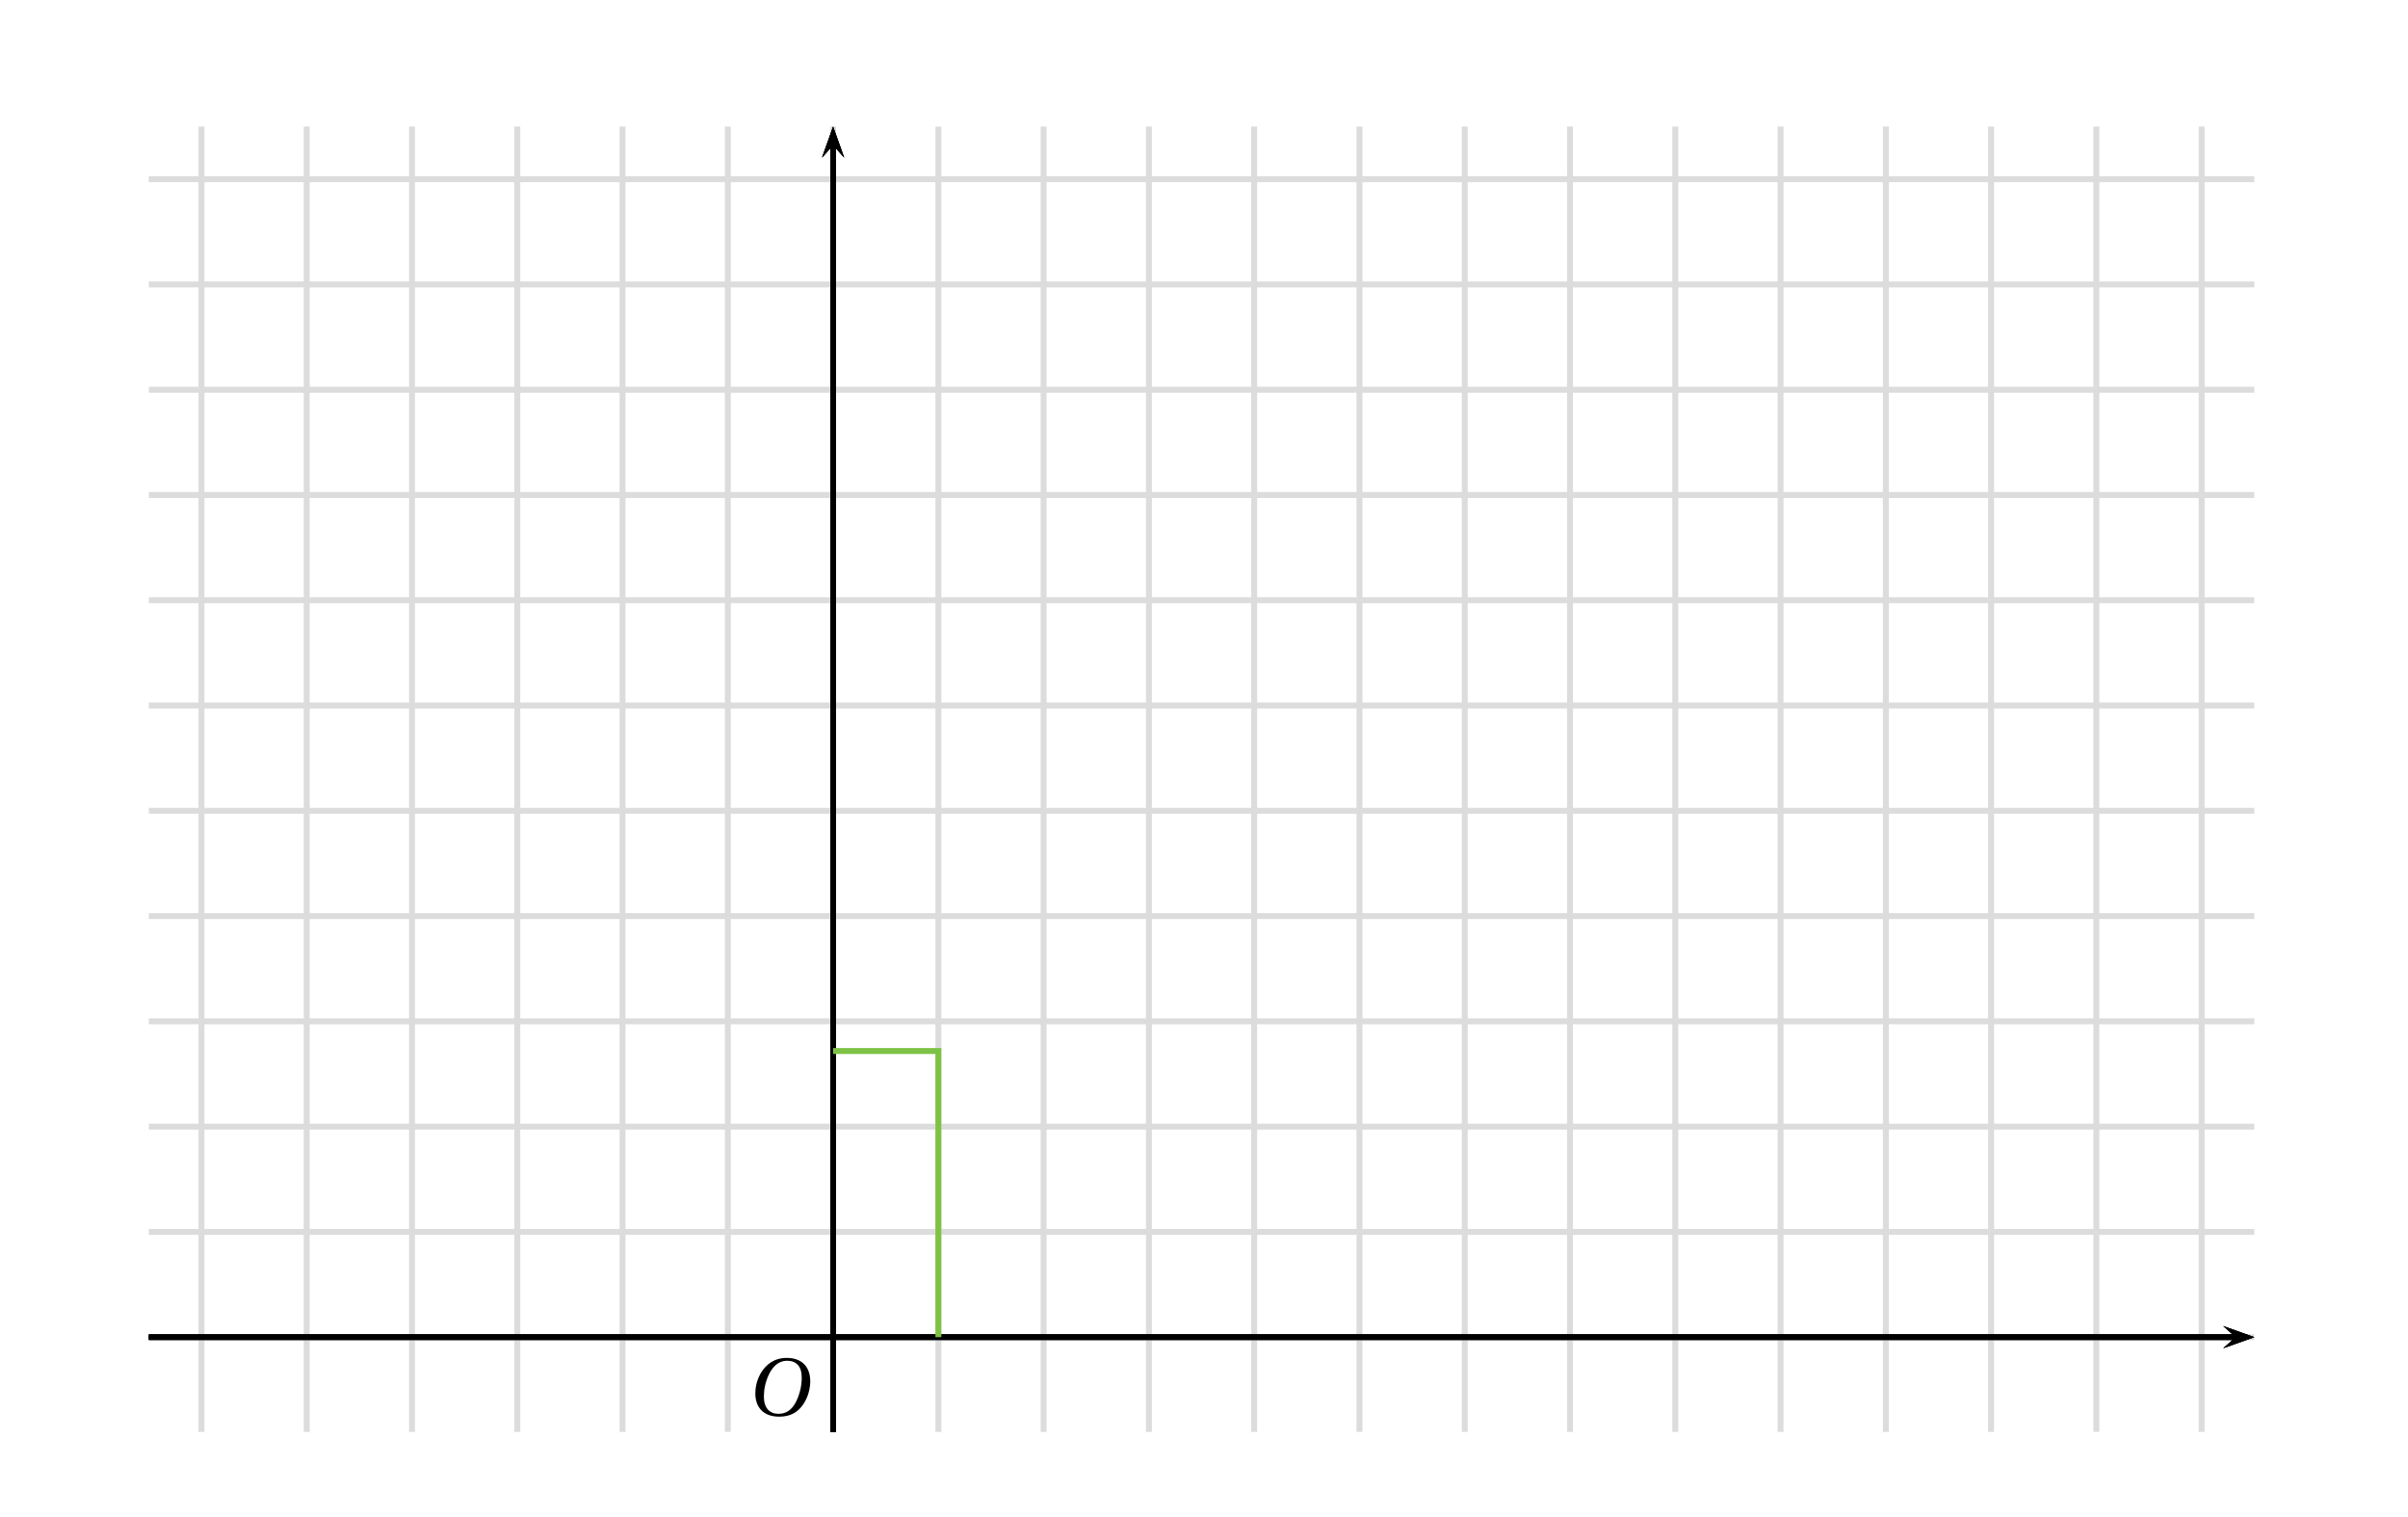 <?xml version='1.0' encoding='UTF-8'?>
<!-- This file was generated by dvisvgm 2.2 -->
<svg height='154.026pt' version='1.1' viewBox='26.687 8.708 244.424 154.026' width='244.424pt' xmlns='http://www.w3.org/2000/svg' xmlns:xlink='http://www.w3.org/1999/xlink'>
<defs>
<clipPath id='clip1'>
<path d='M41.793 154.059V21.555H255.508V154.059Z'/>
</clipPath>
<path d='M5.523 -7.364C6.728 -7.364 7.495 -6.651 7.495 -5.106C7.495 -4.482 7.429 -3.572 6.98 -2.411C6.531 -1.238 5.786 -0.219 4.361 -0.219C3.178 -0.219 2.4 -0.997 2.4 -2.52C2.4 -3.441 2.575 -4.46 3.079 -5.523C3.583 -6.564 4.361 -7.364 5.523 -7.364ZM5.479 -7.747C3.726 -7.747 2.641 -6.783 2.005 -5.731C1.403 -4.712 1.249 -3.682 1.249 -2.959C1.249 -1.151 2.279 0.164 4.46 0.164C6.399 0.164 7.353 -0.833 7.955 -1.918C8.547 -2.991 8.646 -4.109 8.646 -4.536C8.646 -6.783 7.287 -7.747 5.479 -7.747Z' id='g4-79'/>
</defs>
<g id='page1'>
<path clip-path='url(#clip1)' d='M40.762 160.219H38.974V160.76H40.762V160.219ZM45.035 157.238H41.475V157.891H44.352C43.083 159.701 42.564 160.813 42.166 162.562H42.872C43.165 160.858 43.833 159.393 45.035 157.794V157.238Z' fill-rule='evenodd'/>
<path clip-path='url(#clip1)' d='M36.449 155.124V16.21' fill='none' stroke='#dcdcdc' stroke-linecap='square' stroke-miterlimit='10' stroke-width='0.601'/>
<path clip-path='url(#clip1)' d='M51.448 160.219H49.66V160.759H51.448V160.219ZM55.556 158.627C55.428 157.756 54.858 157.237 54.046 157.237C53.461 157.237 52.935 157.523 52.619 157.996C52.289 158.514 52.139 159.167 52.139 160.136C52.139 161.03 52.274 161.601 52.589 162.074C52.875 162.502 53.34 162.735 53.926 162.735C54.94 162.735 55.668 161.984 55.668 160.94C55.668 159.948 54.992 159.25 54.039 159.25C53.513 159.25 53.1 159.453 52.815 159.843C52.822 158.544 53.243 157.823 54.001 157.823C54.467 157.823 54.79 158.116 54.895 158.627H55.556ZM53.956 159.836C54.595 159.836 54.992 160.279 54.992 160.992C54.992 161.661 54.542 162.149 53.934 162.149C53.318 162.149 52.852 161.638 52.852 160.955C52.852 160.294 53.303 159.836 53.956 159.836Z' fill-rule='evenodd'/>
<path clip-path='url(#clip1)' d='M47.137 155.124V16.21' fill='none' stroke='#dcdcdc' stroke-linecap='square' stroke-miterlimit='10' stroke-width='0.601'/>
<path clip-path='url(#clip1)' d='M62.133 160.219H60.346V160.759H62.133V160.219ZM66.076 157.237H63.328L62.93 160.136H63.538C63.846 159.768 64.101 159.641 64.514 159.641C65.228 159.641 65.678 160.129 65.678 160.917C65.678 161.683 65.236 162.149 64.514 162.149C63.936 162.149 63.583 161.856 63.425 161.255H62.764C62.855 161.691 62.93 161.901 63.087 162.096C63.388 162.502 63.929 162.735 64.529 162.735C65.603 162.735 66.354 161.953 66.354 160.827C66.354 159.776 65.656 159.055 64.635 159.055C64.259 159.055 63.959 159.153 63.651 159.378L63.861 157.891H66.076V157.237Z' fill-rule='evenodd'/>
<path clip-path='url(#clip1)' d='M57.821 155.124V16.21' fill='none' stroke='#dcdcdc' stroke-linecap='square' stroke-miterlimit='10' stroke-width='0.601'/>
<path clip-path='url(#clip1)' d='M72.819 160.219H71.032V160.759H72.819V160.219ZM75.643 161.285V162.562H76.304V161.285H77.093V160.692H76.304V157.237H75.816L73.398 160.587V161.285H75.643ZM75.643 160.692H73.976L75.643 158.364V160.692Z' fill-rule='evenodd'/>
<path clip-path='url(#clip1)' d='M68.508 155.124V16.21' fill='none' stroke='#dcdcdc' stroke-linecap='square' stroke-miterlimit='10' stroke-width='0.601'/>
<path clip-path='url(#clip1)' d='M83.505 160.219H81.717V160.759H83.505V160.219ZM85.533 160.121H85.615L85.894 160.114C86.622 160.114 86.997 160.444 86.997 161.082C86.997 161.751 86.584 162.149 85.894 162.149C85.172 162.149 84.819 161.788 84.774 161.015H84.114C84.144 161.443 84.219 161.721 84.346 161.961C84.617 162.472 85.142 162.735 85.871 162.735C86.967 162.735 87.673 162.081 87.673 161.075C87.673 160.399 87.41 160.023 86.772 159.806C87.268 159.611 87.515 159.235 87.515 158.702C87.515 157.786 86.907 157.237 85.894 157.237C84.819 157.237 84.249 157.823 84.226 158.957H84.887C84.894 158.634 84.924 158.454 85.007 158.289C85.157 157.996 85.488 157.816 85.901 157.816C86.487 157.816 86.839 158.161 86.839 158.724C86.839 159.1 86.704 159.325 86.412 159.445C86.231 159.52 85.999 159.55 85.533 159.558V160.121Z' fill-rule='evenodd'/>
<path clip-path='url(#clip1)' d='M79.195 155.124V16.21' fill='none' stroke='#dcdcdc' stroke-linecap='square' stroke-miterlimit='10' stroke-width='0.601'/>
<path clip-path='url(#clip1)' d='M94.191 160.219H92.403V160.759H94.191V160.219ZM98.359 161.908H95.558C95.625 161.473 95.866 161.195 96.519 160.812L97.27 160.407C98.014 160.001 98.396 159.453 98.396 158.799C98.396 158.356 98.216 157.943 97.901 157.658C97.585 157.373 97.195 157.237 96.692 157.237C96.016 157.237 95.513 157.478 95.22 157.928C95.032 158.214 94.95 158.544 94.935 159.085H95.595C95.618 158.724 95.663 158.507 95.753 158.334C95.926 158.011 96.271 157.816 96.669 157.816C97.27 157.816 97.721 158.244 97.721 158.814C97.721 159.235 97.473 159.596 97 159.866L96.309 160.256C95.197 160.887 94.874 161.39 94.814 162.562H98.359V161.908Z' fill-rule='evenodd'/>
<path clip-path='url(#clip1)' d='M89.879 155.124V16.21' fill='none' stroke='#dcdcdc' stroke-linecap='square' stroke-miterlimit='10' stroke-width='0.601'/>
<path clip-path='url(#clip1)' d='M104.876 160.219H103.089V160.759H104.876V160.219ZM107.19 158.769V162.562H107.851V157.237H107.415C107.182 158.056 107.032 158.168 106.011 158.296V158.769H107.19Z' fill-rule='evenodd'/>
<path clip-path='url(#clip1)' d='M100.567 155.124V16.21' fill='none' stroke='#dcdcdc' stroke-linecap='square' stroke-miterlimit='10' stroke-width='0.601'/>
<path clip-path='url(#clip1)' d='M115.495 157.237C114.999 157.237 114.548 157.455 114.271 157.823C113.925 158.289 113.752 159.002 113.752 159.986C113.752 161.781 114.353 162.735 115.495 162.735C116.621 162.735 117.237 161.781 117.237 160.031C117.237 158.995 117.071 158.304 116.719 157.823C116.441 157.447 115.998 157.237 115.495 157.237ZM115.495 157.823C116.208 157.823 116.561 158.544 116.561 159.971C116.561 161.48 116.216 162.186 115.48 162.186C114.781 162.186 114.428 161.45 114.428 159.993C114.428 158.537 114.781 157.823 115.495 157.823Z' fill-rule='evenodd'/>
<path clip-path='url(#clip1)' d='M111.25 155.124V16.21' fill='none' stroke='#dcdcdc' stroke-linecap='square' stroke-miterlimit='10' stroke-width='0.601'/>
<path clip-path='url(#clip1)' d='M126.06 158.769V162.562H126.721V157.237H126.285C126.053 158.056 125.903 158.168 124.881 158.296V158.769H126.06Z' fill-rule='evenodd'/>
<path clip-path='url(#clip1)' d='M121.938 155.124V16.21' fill='none' stroke='#dcdcdc' stroke-linecap='square' stroke-miterlimit='10' stroke-width='0.601'/>
<path clip-path='url(#clip1)' d='M138.601 161.908H135.8C135.867 161.473 136.108 161.195 136.761 160.812L137.512 160.407C138.255 160.001 138.638 159.453 138.638 158.799C138.638 158.356 138.458 157.943 138.143 157.658C137.827 157.373 137.437 157.237 136.934 157.237C136.258 157.237 135.755 157.478 135.462 157.928C135.274 158.214 135.191 158.544 135.176 159.085H135.837C135.86 158.724 135.905 158.507 135.995 158.334C136.168 158.011 136.513 157.816 136.911 157.816C137.512 157.816 137.962 158.244 137.962 158.814C137.962 159.235 137.714 159.596 137.241 159.866L136.55 160.256C135.439 160.887 135.116 161.39 135.056 162.562H138.601V161.908Z' fill-rule='evenodd'/>
<path clip-path='url(#clip1)' d='M132.621 155.124V16.21' fill='none' stroke='#dcdcdc' stroke-linecap='square' stroke-miterlimit='10' stroke-width='0.601'/>
<path clip-path='url(#clip1)' d='M147.146 160.121H147.229L147.507 160.114C148.235 160.114 148.611 160.444 148.611 161.082C148.611 161.751 148.197 162.149 147.507 162.149C146.786 162.149 146.433 161.788 146.388 161.015H145.727C145.757 161.443 145.832 161.721 145.96 161.961C146.23 162.472 146.756 162.735 147.484 162.735C148.581 162.735 149.287 162.081 149.287 161.075C149.287 160.399 149.024 160.023 148.385 159.806C148.881 159.611 149.129 159.235 149.129 158.702C149.129 157.786 148.521 157.237 147.507 157.237C146.433 157.237 145.862 157.823 145.839 158.957H146.5C146.508 158.634 146.538 158.454 146.621 158.289C146.771 157.996 147.101 157.816 147.514 157.816C148.1 157.816 148.453 158.161 148.453 158.724C148.453 159.1 148.318 159.325 148.025 159.445C147.845 159.52 147.612 159.55 147.146 159.558V160.121Z' fill-rule='evenodd'/>
<path clip-path='url(#clip1)' d='M143.309 155.124V16.21' fill='none' stroke='#dcdcdc' stroke-linecap='square' stroke-miterlimit='10' stroke-width='0.601'/>
<path clip-path='url(#clip1)' d='M158.628 161.285V162.562H159.289V161.285H160.077V160.692H159.289V157.237H158.801L156.383 160.587V161.285H158.628ZM158.628 160.692H156.961L158.628 158.364V160.692Z' fill-rule='evenodd'/>
<path clip-path='url(#clip1)' d='M153.992 155.124V16.21' fill='none' stroke='#dcdcdc' stroke-linecap='square' stroke-miterlimit='10' stroke-width='0.601'/>
<path clip-path='url(#clip1)' d='M170.433 157.237H167.684L167.286 160.136H167.894C168.202 159.768 168.458 159.641 168.87 159.641C169.584 159.641 170.035 160.129 170.035 160.917C170.035 161.683 169.592 162.149 168.87 162.149C168.292 162.149 167.94 161.856 167.782 161.255H167.121C167.211 161.691 167.286 161.901 167.444 162.096C167.744 162.502 168.285 162.735 168.886 162.735C169.96 162.735 170.71 161.953 170.71 160.827C170.71 159.776 170.012 159.055 168.991 159.055C168.615 159.055 168.315 159.153 168.007 159.378L168.217 157.891H170.433V157.237Z' fill-rule='evenodd'/>
<path clip-path='url(#clip1)' d='M164.68 155.124V16.21' fill='none' stroke='#dcdcdc' stroke-linecap='square' stroke-miterlimit='10' stroke-width='0.601'/>
<path clip-path='url(#clip1)' d='M181.284 158.627C181.156 157.756 180.585 157.237 179.774 157.237C179.188 157.237 178.663 157.523 178.347 157.996C178.017 158.514 177.867 159.167 177.867 160.136C177.867 161.03 178.002 161.601 178.317 162.074C178.603 162.502 179.068 162.735 179.654 162.735C180.668 162.735 181.396 161.984 181.396 160.94C181.396 159.948 180.72 159.25 179.767 159.25C179.241 159.25 178.828 159.453 178.543 159.843C178.55 158.544 178.971 157.823 179.729 157.823C180.195 157.823 180.518 158.116 180.623 158.627H181.284ZM179.684 159.836C180.323 159.836 180.72 160.279 180.72 160.992C180.72 161.661 180.27 162.149 179.662 162.149C179.046 162.149 178.58 161.638 178.58 160.955C178.58 160.294 179.031 159.836 179.684 159.836Z' fill-rule='evenodd'/>
<path clip-path='url(#clip1)' d='M175.367 155.124V16.21' fill='none' stroke='#dcdcdc' stroke-linecap='square' stroke-miterlimit='10' stroke-width='0.601'/>
<path clip-path='url(#clip1)' d='M192.134 157.237H188.575V157.891H191.451C190.182 159.701 189.664 160.812 189.266 162.562H189.972C190.265 160.857 190.933 159.393 192.134 157.793V157.237Z' fill-rule='evenodd'/>
<path clip-path='url(#clip1)' d='M186.051 155.124V16.21' fill='none' stroke='#dcdcdc' stroke-linecap='square' stroke-miterlimit='10' stroke-width='0.601'/>
<path clip-path='url(#clip1)' d='M201.851 159.761C202.4 159.43 202.58 159.16 202.58 158.657C202.58 157.823 201.927 157.237 200.981 157.237C200.042 157.237 199.381 157.823 199.381 158.657C199.381 159.153 199.561 159.423 200.102 159.761C199.494 160.053 199.193 160.497 199.193 161.082C199.193 162.059 199.929 162.735 200.981 162.735C202.032 162.735 202.768 162.059 202.768 161.09C202.768 160.497 202.467 160.053 201.851 159.761ZM200.981 157.823C201.543 157.823 201.904 158.153 201.904 158.672C201.904 159.167 201.536 159.498 200.981 159.498C200.424 159.498 200.057 159.167 200.057 158.664C200.057 158.153 200.424 157.823 200.981 157.823ZM200.981 160.053C201.641 160.053 202.092 160.474 202.092 161.098C202.092 161.728 201.641 162.149 200.966 162.149C200.32 162.149 199.869 161.721 199.869 161.098C199.869 160.474 200.32 160.053 200.981 160.053Z' fill-rule='evenodd'/>
<path clip-path='url(#clip1)' d='M196.739 155.124V16.21' fill='none' stroke='#dcdcdc' stroke-linecap='square' stroke-miterlimit='10' stroke-width='0.601'/>
<path clip-path='url(#clip1)' d='M209.999 161.345C210.127 162.217 210.697 162.735 211.509 162.735C212.095 162.735 212.628 162.449 212.935 161.976C213.273 161.458 213.423 160.805 213.423 159.836C213.423 158.942 213.289 158.371 212.973 157.898C212.68 157.47 212.215 157.237 211.629 157.237C210.615 157.237 209.886 157.988 209.886 159.032C209.886 160.023 210.562 160.722 211.524 160.722C212.027 160.722 212.395 160.542 212.74 160.129C212.732 161.428 212.312 162.149 211.554 162.149C211.088 162.149 210.765 161.856 210.66 161.345H209.999ZM211.621 157.816C212.237 157.816 212.702 158.326 212.702 159.017C212.702 159.671 212.245 160.136 211.599 160.136C210.96 160.136 210.562 159.693 210.562 158.98C210.562 158.304 211.013 157.816 211.621 157.816Z' fill-rule='evenodd'/>
<path clip-path='url(#clip1)' d='M207.422 155.124V16.21' fill='none' stroke='#dcdcdc' stroke-linecap='square' stroke-miterlimit='10' stroke-width='0.601'/>
<path clip-path='url(#clip1)' d='M222.232 158.769V162.562H222.893V157.237H222.457C222.224 158.056 222.074 158.168 221.052 158.296V158.769H222.232ZM226.528 157.237C226.032 157.237 225.582 157.455 225.305 157.823C224.958 158.289 224.785 159.002 224.785 159.986C224.785 161.781 225.386 162.735 226.528 162.735C227.655 162.735 228.271 161.781 228.271 160.031C228.271 158.995 228.105 158.304 227.752 157.823C227.475 157.447 227.031 157.237 226.528 157.237ZM226.528 157.823C227.242 157.823 227.595 158.544 227.595 159.971C227.595 161.48 227.249 162.186 226.513 162.186C225.815 162.186 225.462 161.45 225.462 159.993C225.462 158.537 225.815 157.823 226.528 157.823Z' fill-rule='evenodd'/>
<path clip-path='url(#clip1)' d='M218.11 155.124V16.21' fill='none' stroke='#dcdcdc' stroke-linecap='square' stroke-miterlimit='10' stroke-width='0.601'/>
<path clip-path='url(#clip1)' d='M232.917 158.769V162.562H233.578V157.237H233.142C232.91 158.056 232.76 158.168 231.739 158.296V158.769H232.917ZM237.093 158.769V162.562H237.754V157.237H237.319C237.086 158.056 236.936 158.168 235.915 158.296V158.769H237.093Z' fill-rule='evenodd'/>
<path clip-path='url(#clip1)' d='M228.793 155.124V16.21' fill='none' stroke='#dcdcdc' stroke-linecap='square' stroke-miterlimit='10' stroke-width='0.601'/>
<path clip-path='url(#clip1)' d='M243.603 158.769V162.562H244.264V157.237H243.829C243.596 158.056 243.446 158.168 242.424 158.296V158.769H243.603ZM249.634 161.908H246.833C246.901 161.473 247.141 161.195 247.795 160.812L248.545 160.407C249.289 160.001 249.672 159.453 249.672 158.799C249.672 158.356 249.491 157.943 249.176 157.658C248.861 157.373 248.471 157.237 247.967 157.237C247.291 157.237 246.788 157.478 246.495 157.928C246.307 158.214 246.225 158.544 246.21 159.085H246.871C246.893 158.724 246.938 158.507 247.029 158.334C247.201 158.011 247.547 157.816 247.945 157.816C248.545 157.816 248.996 158.244 248.996 158.814C248.996 159.235 248.748 159.596 248.275 159.866L247.584 160.256C246.473 160.887 246.15 161.39 246.09 162.562H249.634V161.908Z' fill-rule='evenodd'/>
<path clip-path='url(#clip1)' d='M239.48 155.124V16.21' fill='none' stroke='#dcdcdc' stroke-linecap='square' stroke-miterlimit='10' stroke-width='0.601'/>
<path clip-path='url(#clip1)' d='M254.289 158.769V162.562H254.95V157.237H254.514C254.281 158.056 254.131 158.168 253.11 158.296V158.769H254.289ZM258.18 160.121H258.262L258.54 160.114C259.269 160.114 259.644 160.444 259.644 161.082C259.644 161.751 259.231 162.149 258.54 162.149C257.819 162.149 257.466 161.788 257.421 161.015H256.761C256.79 161.443 256.865 161.721 256.994 161.961C257.263 162.472 257.789 162.735 258.518 162.735C259.614 162.735 260.32 162.081 260.32 161.075C260.32 160.399 260.057 160.023 259.419 159.806C259.915 159.611 260.163 159.235 260.163 158.702C260.163 157.786 259.554 157.237 258.54 157.237C257.466 157.237 256.896 157.823 256.873 158.957H257.534C257.541 158.634 257.571 158.454 257.654 158.289C257.804 157.996 258.135 157.816 258.548 157.816C259.134 157.816 259.487 158.161 259.487 158.724C259.487 159.1 259.351 159.325 259.058 159.445C258.878 159.52 258.645 159.55 258.18 159.558V160.121Z' fill-rule='evenodd'/>
<path clip-path='url(#clip1)' d='M250.164 155.124V16.21' fill='none' stroke='#dcdcdc' stroke-linecap='square' stroke-miterlimit='10' stroke-width='0.601'/>
<path clip-path='url(#clip1)' d='M264.975 158.769V162.562H265.635V157.237H265.2C264.968 158.056 264.817 158.168 263.796 158.296V158.769H264.975ZM269.661 161.285V162.562H270.322V161.285H271.111V160.692H270.322V157.237H269.834L267.416 160.587V161.285H269.661ZM269.661 160.692H267.995L269.661 158.364V160.692Z' fill-rule='evenodd'/>
<path clip-path='url(#clip1)' d='M260.851 155.124V16.21' fill='none' stroke='#dcdcdc' stroke-linecap='square' stroke-miterlimit='10' stroke-width='0.601'/>
<path clip-path='url(#clip1)' d='M29.729 150.604H27.942V151.145H29.729V150.604ZM32.043 149.155V152.948H32.704V147.623H32.268C32.035 148.442 31.885 148.554 30.864 148.682V149.155H32.043Z' fill-rule='evenodd'/>
<path clip-path='url(#clip1)' d='M36.449 155.124H260.851' fill='none' stroke='#dcdcdc' stroke-linecap='square' stroke-miterlimit='10' stroke-width='0.601'/>
<path clip-path='url(#clip1)' d='M32.162 136.937C31.666 136.937 31.216 137.155 30.938 137.523C30.592 137.989 30.42 138.702 30.42 139.686C30.42 141.481 31.02 142.435 32.162 142.435C33.288 142.435 33.904 141.481 33.904 139.731C33.904 138.695 33.739 138.004 33.386 137.523C33.108 137.147 32.666 136.937 32.162 136.937ZM32.162 137.523C32.876 137.523 33.228 138.244 33.228 139.671C33.228 141.18 32.883 141.886 32.147 141.886C31.449 141.886 31.096 141.15 31.096 139.693C31.096 138.236 31.449 137.523 32.162 137.523Z' fill-rule='evenodd'/>
<path clip-path='url(#clip1)' d='M36.449 144.441H260.851' fill='none' stroke='#dcdcdc' stroke-linecap='square' stroke-miterlimit='10' stroke-width='0.601'/>
<path clip-path='url(#clip1)' d='M32.042 127.784V131.576H32.702V126.252H32.267C32.035 127.07 31.884 127.183 30.863 127.31V127.784H32.042Z' fill-rule='evenodd'/>
<path clip-path='url(#clip1)' d='M36.449 133.753H260.851' fill='none' stroke='#dcdcdc' stroke-linecap='square' stroke-miterlimit='10' stroke-width='0.601'/>
<path clip-path='url(#clip1)' d='M33.897 120.237H31.096C31.163 119.801 31.404 119.523 32.056 119.141L32.807 118.735C33.551 118.329 33.934 117.781 33.934 117.128C33.934 116.685 33.754 116.272 33.438 115.986C33.123 115.701 32.732 115.566 32.23 115.566C31.554 115.566 31.051 115.806 30.758 116.257C30.57 116.542 30.487 116.872 30.472 117.413H31.133C31.156 117.053 31.201 116.835 31.291 116.662C31.464 116.339 31.809 116.144 32.207 116.144C32.807 116.144 33.258 116.572 33.258 117.143C33.258 117.563 33.01 117.924 32.537 118.194L31.846 118.585C30.735 119.216 30.412 119.719 30.352 120.89H33.897V120.237Z' fill-rule='evenodd'/>
<path clip-path='url(#clip1)' d='M36.449 123.07H260.851' fill='none' stroke='#dcdcdc' stroke-linecap='square' stroke-miterlimit='10' stroke-width='0.601'/>
<path clip-path='url(#clip1)' d='M31.757 107.764H31.839L32.117 107.756C32.846 107.756 33.221 108.087 33.221 108.725C33.221 109.394 32.807 109.791 32.117 109.791C31.396 109.791 31.043 109.431 30.998 108.657H30.337C30.367 109.085 30.442 109.363 30.57 109.604C30.84 110.115 31.366 110.377 32.094 110.377C33.191 110.377 33.897 109.724 33.897 108.718C33.897 108.042 33.634 107.666 32.995 107.448C33.491 107.253 33.739 106.878 33.739 106.344C33.739 105.428 33.13 104.88 32.117 104.88C31.043 104.88 30.472 105.466 30.45 106.6H31.111C31.118 106.277 31.148 106.097 31.231 105.931C31.381 105.639 31.712 105.458 32.125 105.458C32.71 105.458 33.063 105.804 33.063 106.367C33.063 106.742 32.928 106.968 32.636 107.088C32.455 107.163 32.222 107.193 31.757 107.2V107.764Z' fill-rule='evenodd'/>
<path clip-path='url(#clip1)' d='M36.449 112.382H260.851' fill='none' stroke='#dcdcdc' stroke-linecap='square' stroke-miterlimit='10' stroke-width='0.601'/>
<path clip-path='url(#clip1)' d='M32.552 98.242V99.519H33.213V98.242H34.002V97.649H33.213V94.194H32.725L30.307 97.544V98.242H32.552ZM32.552 97.649H30.885L32.552 95.321V97.649Z' fill-rule='evenodd'/>
<path clip-path='url(#clip1)' d='M36.449 101.699H260.851' fill='none' stroke='#dcdcdc' stroke-linecap='square' stroke-miterlimit='10' stroke-width='0.601'/>
<path clip-path='url(#clip1)' d='M33.671 83.509H30.923L30.525 86.407H31.133C31.441 86.039 31.697 85.912 32.109 85.912C32.822 85.912 33.273 86.4 33.273 87.188C33.273 87.954 32.831 88.42 32.109 88.42C31.531 88.42 31.178 88.127 31.02 87.526H30.36C30.45 87.962 30.525 88.172 30.683 88.367C30.983 88.773 31.524 89.006 32.125 89.006C33.198 89.006 33.949 88.225 33.949 87.098C33.949 86.047 33.251 85.326 32.23 85.326C31.854 85.326 31.554 85.424 31.246 85.649L31.456 84.162H33.671V83.509Z' fill-rule='evenodd'/>
<path clip-path='url(#clip1)' d='M36.449 91.011H260.851' fill='none' stroke='#dcdcdc' stroke-linecap='square' stroke-miterlimit='10' stroke-width='0.601'/>
<path clip-path='url(#clip1)' d='M33.837 74.212C33.709 73.341 33.138 72.823 32.327 72.823C31.742 72.823 31.216 73.108 30.9 73.581C30.57 74.099 30.42 74.753 30.42 75.722C30.42 76.615 30.555 77.186 30.87 77.659C31.156 78.087 31.621 78.32 32.207 78.32C33.221 78.32 33.949 77.569 33.949 76.525C33.949 75.534 33.273 74.835 32.319 74.835C31.794 74.835 31.381 75.038 31.096 75.429C31.103 74.129 31.524 73.409 32.282 73.409C32.747 73.409 33.071 73.701 33.175 74.212H33.837ZM32.237 75.421C32.876 75.421 33.273 75.864 33.273 76.578C33.273 77.246 32.822 77.734 32.215 77.734C31.599 77.734 31.133 77.224 31.133 76.54C31.133 75.879 31.584 75.421 32.237 75.421Z' fill-rule='evenodd'/>
<path clip-path='url(#clip1)' d='M36.449 80.324H260.851' fill='none' stroke='#dcdcdc' stroke-linecap='square' stroke-miterlimit='10' stroke-width='0.601'/>
<path clip-path='url(#clip1)' d='M34.002 62.137H30.442V62.79H33.318C32.05 64.6 31.531 65.712 31.133 67.461H31.839C32.132 65.757 32.8 64.292 34.002 62.693V62.137Z' fill-rule='evenodd'/>
<path clip-path='url(#clip1)' d='M36.449 69.64H260.851' fill='none' stroke='#dcdcdc' stroke-linecap='square' stroke-miterlimit='10' stroke-width='0.601'/>
<path clip-path='url(#clip1)' d='M33.033 53.975C33.581 53.644 33.761 53.374 33.761 52.871C33.761 52.037 33.108 51.452 32.162 51.452C31.223 51.452 30.562 52.037 30.562 52.871C30.562 53.366 30.743 53.637 31.283 53.975C30.675 54.268 30.375 54.71 30.375 55.297C30.375 56.272 31.111 56.948 32.162 56.948C33.213 56.948 33.949 56.272 33.949 55.304C33.949 54.71 33.649 54.268 33.033 53.975ZM32.162 52.037C32.725 52.037 33.086 52.367 33.086 52.886C33.086 53.381 32.717 53.712 32.162 53.712C31.606 53.712 31.238 53.381 31.238 52.878C31.238 52.367 31.606 52.037 32.162 52.037ZM32.162 54.268C32.822 54.268 33.273 54.688 33.273 55.312C33.273 55.942 32.822 56.363 32.147 56.363C31.501 56.363 31.051 55.934 31.051 55.312C31.051 54.688 31.501 54.268 32.162 54.268Z' fill-rule='evenodd'/>
<path clip-path='url(#clip1)' d='M36.449 58.952H260.851' fill='none' stroke='#dcdcdc' stroke-linecap='square' stroke-miterlimit='10' stroke-width='0.601'/>
<path clip-path='url(#clip1)' d='M30.495 44.873C30.622 45.745 31.193 46.263 32.005 46.263C32.59 46.263 33.123 45.977 33.431 45.504C33.769 44.986 33.919 44.333 33.919 43.364C33.919 42.471 33.784 41.9 33.468 41.426C33.175 40.998 32.71 40.766 32.125 40.766C31.111 40.766 30.382 41.517 30.382 42.561C30.382 43.551 31.058 44.25 32.02 44.25C32.522 44.25 32.89 44.07 33.236 43.657C33.228 44.956 32.807 45.677 32.05 45.677C31.584 45.677 31.261 45.384 31.156 44.873H30.495ZM32.117 41.344C32.732 41.344 33.198 41.855 33.198 42.546C33.198 43.199 32.74 43.664 32.094 43.664C31.456 43.664 31.058 43.222 31.058 42.508C31.058 41.832 31.509 41.344 32.117 41.344Z' fill-rule='evenodd'/>
<path clip-path='url(#clip1)' d='M36.449 48.269H260.851' fill='none' stroke='#dcdcdc' stroke-linecap='square' stroke-miterlimit='10' stroke-width='0.601'/>
<path clip-path='url(#clip1)' d='M27.866 31.612V35.404H28.527V30.08H28.091C27.858 30.898 27.708 31.011 26.687 31.138V31.612H27.866ZM32.162 30.08C31.666 30.08 31.216 30.297 30.939 30.666C30.592 31.131 30.42 31.844 30.42 32.828C30.42 34.624 31.02 35.577 32.162 35.577C33.289 35.577 33.905 34.624 33.905 32.873C33.905 31.837 33.74 31.146 33.387 30.666C33.109 30.29 32.666 30.08 32.162 30.08ZM32.162 30.666C32.876 30.666 33.229 31.386 33.229 32.813C33.229 34.322 32.883 35.028 32.147 35.028C31.449 35.028 31.096 34.293 31.096 32.836C31.096 31.379 31.449 30.666 32.162 30.666Z' fill-rule='evenodd'/>
<path clip-path='url(#clip1)' d='M36.449 37.581H260.851' fill='none' stroke='#dcdcdc' stroke-linecap='square' stroke-miterlimit='10' stroke-width='0.601'/>
<path clip-path='url(#clip1)' d='M27.866 20.926V24.718H28.527V19.395H28.091C27.858 20.212 27.708 20.325 26.687 20.453V20.926H27.866ZM32.042 20.926V24.718H32.703V19.395H32.267C32.035 20.212 31.884 20.325 30.863 20.453V20.926H32.042Z' fill-rule='evenodd'/>
<path clip-path='url(#clip1)' d='M36.449 26.898H260.851' fill='none' stroke='#dcdcdc' stroke-linecap='square' stroke-miterlimit='10' stroke-width='0.601'/>
<path clip-path='url(#clip1)' d='M27.866 10.241V14.033H28.527V8.708H28.091C27.858 9.527 27.708 9.64 26.687 9.767V10.241H27.866ZM33.897 13.38H31.096C31.163 12.944 31.404 12.666 32.057 12.283L32.808 11.877C33.552 11.472 33.935 10.923 33.935 10.271C33.935 9.827 33.755 9.414 33.439 9.129C33.124 8.844 32.733 8.708 32.23 8.708C31.554 8.708 31.051 8.949 30.758 9.399C30.57 9.685 30.488 10.015 30.473 10.555H31.133C31.156 10.195 31.201 9.978 31.291 9.805C31.464 9.482 31.809 9.287 32.207 9.287C32.808 9.287 33.259 9.715 33.259 10.286C33.259 10.706 33.011 11.067 32.538 11.336L31.847 11.727C30.736 12.358 30.412 12.861 30.352 14.033H33.897V13.38Z' fill-rule='evenodd'/>
<path clip-path='url(#clip1)' d='M36.449 16.21H260.851' fill='none' stroke='#dcdcdc' stroke-linecap='square' stroke-miterlimit='10' stroke-width='0.601'/>
<path clip-path='url(#clip1)' d='M252.356 145.566L255.508 144.441L252.356 143.313L253.617 144.441'/>
<path clip-path='url(#clip1)' d='M41.793 144.441H253.617' fill='none' stroke='#000000' stroke-miterlimit='10' stroke-width='0.563'/>
<path clip-path='url(#clip1)' d='M111.25 147.445V141.437' fill='none' stroke='#000000' stroke-miterlimit='10' stroke-width='0.3'/>
<path clip-path='url(#clip1)' d='M111.25 147.445V141.437' fill='none' stroke='#000000' stroke-miterlimit='10' stroke-width='0.3'/>
<path clip-path='url(#clip1)' d='M112.379 24.711L111.25 21.555L110.125 24.711L111.25 23.445'/>
<path clip-path='url(#clip1)' d='M111.25 154.058V23.445' fill='none' stroke='#000000' stroke-miterlimit='10' stroke-width='0.563'/>
<path clip-path='url(#clip1)' d='M252.356 145.566L255.508 144.441L252.356 143.313L253.617 144.441'/>
<path clip-path='url(#clip1)' d='M41.793 144.441H253.617' fill='none' stroke='#000000' stroke-miterlimit='10' stroke-width='0.563'/>
<path clip-path='url(#clip1)' d='M112.379 24.711L111.25 21.555L110.125 24.711L111.25 23.445'/>
<path clip-path='url(#clip1)' d='M111.25 154.058V23.445' fill='none' stroke='#000000' stroke-miterlimit='10' stroke-width='0.563'/>
<path clip-path='url(#clip1)' d='M108.246 144.441H114.254' fill='none' stroke='#000000' stroke-miterlimit='10' stroke-width='0.3'/>
<path clip-path='url(#clip1)' d='M108.246 144.441H114.254' fill='none' stroke='#000000' stroke-miterlimit='10' stroke-width='0.3'/>
<path clip-path='url(#clip1)' d='M112.379 24.711L111.25 21.555L110.125 24.711L111.25 23.445'/>
<path clip-path='url(#clip1)' d='M111.25 154.058V23.445' fill='none' stroke='#000000' stroke-miterlimit='10' stroke-width='0.563'/>
<path clip-path='url(#clip1)' d='M252.356 145.566L255.508 144.441L252.356 143.313L253.617 144.441'/>
<path clip-path='url(#clip1)' d='M41.793 144.441H253.617' fill='none' stroke='#000000' stroke-miterlimit='10' stroke-width='0.563'/>
<g transform='matrix(0.754 0 0 0.754 5.392 40.044)'>
<use x='128.678' xlink:href='#g4-79' y='148.995'/>
</g>
<path clip-path='url(#clip1)' d='M41.793 144.426H42.008L42.223 144.422H42.434H42.648H42.863H43.078H43.289H43.504H43.719H43.934H44.148H44.359L44.574 144.418H44.789H45.004H45.215H45.43H45.645H45.859H46.07H46.285L46.5 144.414H46.715H46.926H47.141H47.355H47.57H47.785L47.996 144.41H48.211H48.426H48.641H48.852H49.066L49.281 144.406H49.496H49.707H49.922H50.137H50.352L50.566 144.402H50.777H50.992H51.207H51.422L51.633 144.398H51.848H52.062H52.277H52.488L52.703 144.395H52.918H53.133H53.344L53.559 144.391H53.773H53.988H54.203L54.414 144.387H54.629H54.844H55.059L55.27 144.383H55.484H55.699L55.914 144.379H56.125H56.34L56.555 144.375H56.77H56.98L57.195 144.371H57.41H57.625L57.84 144.367H58.051H58.266L58.48 144.363H58.695L58.906 144.359H59.121H59.336L59.551 144.356H59.762L59.977 144.352H60.191L60.406 144.348H60.621L60.832 144.344H61.047L61.262 144.34H61.477L61.688 144.336H61.902L62.117 144.332H62.332L62.543 144.328H62.758L62.973 144.324L63.188 144.32H63.398L63.613 144.316L63.828 144.313H64.043L64.258 144.309L64.469 144.305H64.684L64.898 144.301L65.113 144.297H65.324L65.539 144.293L65.754 144.289L65.969 144.285L66.18 144.281H66.395L66.609 144.277L66.824 144.273L67.035 144.27L67.25 144.266L67.465 144.262L67.68 144.258L67.894 144.254H68.106L68.32 144.25L68.535 144.246L68.75 144.242L68.961 144.234L69.176 144.231L69.391 144.227L69.606 144.223L69.816 144.219L70.031 144.215L70.246 144.211L70.461 144.207L70.672 144.199L70.887 144.195L71.102 144.191L71.316 144.188L71.531 144.18L71.742 144.176L71.957 144.172L72.172 144.164L72.387 144.16L72.598 144.152L72.812 144.148L73.027 144.141L73.242 144.137L73.453 144.129L73.668 144.125L73.883 144.117L74.098 144.109L74.312 144.106L74.523 144.098L74.738 144.09L74.953 144.082L75.168 144.074L75.379 144.066L75.594 144.063L75.809 144.055L76.023 144.047L76.234 144.039L76.449 144.027L76.664 144.02L76.879 144.012L77.09 144.004L77.305 143.996L77.519 143.984L77.734 143.977L77.949 143.969L78.16 143.957L78.375 143.949L78.59 143.938L78.805 143.926L79.016 143.918L79.231 143.906L79.445 143.895L79.66 143.887L79.871 143.875L80.086 143.863L80.301 143.852L80.516 143.84L80.727 143.828L80.941 143.813L81.156 143.801L81.371 143.789L81.586 143.773L81.797 143.762L82.012 143.746L82.227 143.734L82.441 143.719L82.652 143.703L82.867 143.691L83.082 143.676L83.297 143.66L83.508 143.645L83.723 143.629L83.938 143.609L84.152 143.594L84.367 143.578L84.578 143.559L84.793 143.543L85.008 143.523L85.223 143.504L85.434 143.488L85.648 143.469L85.863 143.449L86.078 143.426L86.289 143.406L86.504 143.387L86.719 143.363L86.934 143.344L87.145 143.32L87.359 143.297L87.574 143.273L87.789 143.25L88.004 143.227L88.215 143.203L88.43 143.18L88.645 143.152L88.859 143.125L89.07 143.098L89.285 143.074L89.5 143.043L89.715 143.016L89.926 142.988L90.141 142.957L90.356 142.93L90.57 142.898L90.781 142.867L90.996 142.836L91.211 142.801L91.426 142.77L91.641 142.734L91.852 142.699L92.066 142.664L92.281 142.629L92.496 142.594L92.707 142.555L92.922 142.52L93.137 142.481L93.352 142.438L93.562 142.398L93.777 142.359L93.992 142.316L94.207 142.273L94.422 142.231L94.633 142.184L94.848 142.137L95.062 142.09L95.277 142.043L95.488 141.996L95.703 141.945L95.918 141.895L96.133 141.844L96.344 141.793L96.559 141.738L96.773 141.684L96.988 141.629L97.199 141.57L97.414 141.512L97.629 141.453L97.844 141.395L98.059 141.332L98.269 141.27L98.484 141.203L98.699 141.141L98.914 141.074L99.125 141.004L99.34 140.934L99.555 140.863L99.769 140.793L99.981 140.719L100.195 140.645L100.41 140.566L100.625 140.488L100.836 140.406L101.051 140.328L101.266 140.242L101.48 140.156L101.695 140.07L101.906 139.984L102.121 139.895L102.336 139.801L102.551 139.707L102.762 139.613L102.977 139.516L103.191 139.414L103.406 139.313L103.617 139.211L103.832 139.102L104.047 138.996L104.262 138.887L104.473 138.773L104.687 138.66L104.902 138.543L105.117 138.422L105.332 138.301L105.543 138.176L105.758 138.051L105.973 137.922L106.188 137.789L106.398 137.652L106.613 137.516L106.828 137.375L107.043 137.234L107.254 137.09L107.469 136.938L107.684 136.789L107.898 136.633L108.113 136.477L108.324 136.313L108.539 136.149L108.754 135.98L108.969 135.813L109.18 135.637L109.395 135.457L109.609 135.277L109.824 135.09L110.035 134.902L110.25 134.711L110.465 134.512L110.68 134.313L110.891 134.106L111.105 133.898L111.32 133.684L111.535 133.469L111.75 133.246L111.961 133.02L112.176 132.789L112.391 132.551L112.605 132.313L112.816 132.066L113.031 131.816L113.246 131.563L113.461 131.301L113.672 131.035L113.887 130.766L114.102 130.488L114.316 130.207L114.527 129.918L114.742 129.625L114.957 129.324L115.172 129.02L115.387 128.707L115.598 128.391L115.812 128.063L116.027 127.734L116.242 127.395L116.453 127.051L116.668 126.699L116.883 126.34L117.098 125.973L117.309 125.602L117.523 125.219L117.738 124.832L117.953 124.434L118.168 124.031L118.379 123.617L118.594 123.195L118.809 122.766L119.023 122.328L119.234 121.883L119.449 121.426L119.664 120.961L119.879 120.484L120.09 120L120.305 119.508L120.52 119L120.734 118.488L120.945 117.961L121.16 117.426L121.375 116.879L121.59 116.324L121.805 115.754L122.016 115.176L122.231 114.582L122.445 113.981L122.66 113.363L122.871 112.734L123.086 112.094L123.301 111.441L123.516 110.773L123.727 110.09L123.941 109.398L124.156 108.688L124.371 107.965L124.582 107.227L124.797 106.477L125.012 105.707L125.227 104.926L125.441 104.125L125.652 103.309L125.867 102.477L126.082 101.629L126.297 100.766L126.508 99.879L126.723 98.981L126.937 98.059L127.152 97.121L127.363 96.164L127.578 95.188L127.793 94.191L128.008 93.176L128.219 92.141L128.434 91.082L128.648 90.004L128.863 88.902L129.078 87.781L129.289 86.633L129.504 85.465L129.719 84.273L129.934 83.055L130.145 81.817L130.359 80.547L130.574 79.258L130.789 77.938L131 76.594L131.215 75.223L131.43 73.82L131.645 72.395L131.859 70.938L132.07 69.449L132.285 67.933L132.5 66.387L132.715 64.809L132.926 63.199L133.141 61.555L133.355 59.879L133.57 58.168L133.781 56.426L133.996 54.645L134.211 52.828L134.426 50.977L134.637 49.086L134.852 47.16L135.066 45.192L135.281 43.184L135.496 41.137L135.707 39.047L135.922 36.918L136.137 34.742L136.352 32.523L136.563 30.262L136.777 27.953L136.992 25.598L137.207 23.191L137.418 20.742L137.633 18.238L137.848 15.688L138.063 13.082L138.273 10.426L138.488 7.719L138.703 4.953L138.918 2.133L139.133 -0.746L139.344 -3.679L139.559 -6.676L139.773 -9.734L139.988 -12.851L140.199 -16.031L140.414 -19.277L140.629 -22.586L140.844 -25.965L141.055 -29.41L141.27 -32.926L141.484 -36.512L141.699 -40.172L141.914 -43.906L142.125 -47.715L142.34 -51.597L142.555 -55.563L142.77 -59.61L142.98 -63.734L143.195 -67.946L143.41 -72.238L143.625 -76.621L143.836 -81.09L144.051 -85.653L144.266 -90.305L144.481 -95.051L144.691 -99.895L144.906 -104.836L145.121 -109.875L145.336 -115.019L145.551 -120.266L145.762 -125.617L145.977 -131.078L146.191 -136.649L146.406 -142.332L146.617 -148.133L146.832 -154.051L147.047 -160.086L147.262 -166.242L147.473 -172.527L147.687 -178.934L147.902 -185.477L148.117 -192.145L148.328 -198.953L148.543 -205.895L148.758 -212.981L148.973 -220.207L149.187 -227.582L149.398 -235.106L149.613 -242.782L149.828 -250.609L150.043 -258.598L150.254 -266.75L150.469 -275.066L150.684 -283.547L150.898 -292.203L151.109 -301.031L151.324 -310.039L151.539 -319.23L151.754 -328.606L151.965 -338.172L152.18 -347.934L152.395 -357.887L152.609 -368.047L152.824 -378.41L153.035 -388.985L153.25 -399.769L153.465 -410.773L153.68 -422.004L153.891 -433.457L154.105 -445.145L154.32 -457.067L154.535 -469.226L154.746 -481.636L154.961 -494.297L155.176 -507.214L155.391 -520.391L155.605 -533.836L155.816 -547.551L156.031 -561.547L156.246 -575.821L156.461 -590.386L156.672 -605.246L156.887 -620.406L157.102 -635.871L157.316 -651.653L157.527 -667.749L157.742 -684.176L157.957 -700.926L158.172 -718.029L158.383 -735.463L158.598 -753.257L158.813 -771.412L159.027 -789.934L159.242 -808.825L159.453 -828.106L159.668 -847.771L159.883 -867.833L160.098 -888.301L160.309 -909.19L160.523 -930.5L160.738 -952.23L160.953 -974.41L161.164 -997.034L161.379 -1020.12L161.594 -1043.66L161.809 -1067.69L162.02 -1092.2L162.234 -1117.21L162.449 -1142.72L162.664 -1168.75L162.879 -1195.31L163.09 -1222.4L163.305 -1250.04L163.52 -1278.24L163.734 -1307.01L163.945 -1336.35L164.16 -1366.3L164.375 -1396.85L164.59 -1428.02L164.801 -1459.82L165.016 -1492.26L165.23 -1525.36L165.445 -1559.12L165.66 -1593.57L165.871 -1628.71L166.086 -1664.57L166.301 -1701.15L166.516 -1738.48L166.727 -1776.55L166.941 -1815.4L167.156 -1855.03L167.371 -1895.46L167.582 -1936.71L167.797 -1978.79L168.012 -2021.73L168.227 -2065.54L168.438 -2110.22L168.652 -2155.81L168.867 -2202.33L169.082 -2249.79L169.297 -2298.2L169.508 -2347.6L169.723 -2397.99L169.937 -2449.41L170.152 -2501.86L170.363 -2555.37L170.578 -2609.97L170.793 -2665.66L171.008 -2722.49L171.219 -2780.46L171.434 -2839.61L171.648 -2899.95L171.863 -2961.51L172.074 -3024.32L172.289 -3088.4L172.504 -3153.77L172.719 -3220.47L172.934 -3288.51L173.145 -3357.93L173.359 -3428.76L173.574 -3501.02L173.789 -3574.73L174 -3649.94L174.215 -3726.67L174.43 -3804.95L174.645 -3884.81L174.855 -3966.29L175.07 -4049.42L175.285 -4134.23L175.5 -4220.74L175.711 -4309.02L175.926 -4399.07L176.141 -4490.95L176.355 -4584.68L176.57 -4680.32L176.781 -4777.89L176.996 -4877.42L177.211 -4978.97L177.426 -5082.58L177.637 -5188.28L177.852 -5296.11L178.066 -5406.14L178.281 -5518.38L178.492 -5632.88L178.707 -5749.71L178.922 -5868.91L179.137 -5990.5L179.352 -6114.56L179.562 -6241.14L179.777 -6370.26L179.992 -6502L180.207 -6636.4L180.418 -6773.53L180.633 -6913.41L180.848 -7056.14L181.063 -7201.75L181.273 -7350.3L181.488 -7501.84L181.703 -7656.5L181.918 -7814.24L182.129 -7975.2L182.344 -8139.32L182.559 -8306.9L182.773 -8477.78L182.988 -8652.11L183.199 -8829.98L183.414 -9011.45L183.629 -9196.6L183.844 -9385.51L184.055 -9578.25L184.27 -9774.82L184.484 -9975.44L184.699 -10180L184.91 -10388.9L185.125 -10601.9L185.34 -10819.2L185.555 -11040.8L185.766 -11267.1L185.98 -11497.8L186.195 -11733.2L186.41 -11973.4L186.625 -12218.4L186.836 -12468.5L187.05 -12723.5L187.266 -12983.8L187.481 -13249.2L187.691 -13520.1L187.906 -13796.4L188.121 -14078.3L188.336 -14365.9L188.547 -14659.3L188.761 -14958.7L188.976 -15264.1L189.191 -15575.7L189.406 -15893.5L189.617 -16217.9L189.832 -16548.7L190.047 -16886.3L190.261 -17230.7L190.473 -17582.1L190.687 -17940.5L190.902 -18306.2L191.117 -18679.4L191.328 -19060L191.543 -19448.4L191.758 -19844.5L191.973 -20248.8L192.184 -20661.1L192.398 -21081.9L192.613 -21511.1L192.828 -21949L193.043 -22395.8L193.254 -22851.6L193.469 -23316.6L193.684 -23791L193.898 -24275L194.109 -24768.9L194.324 -25272.7L194.539 -25786.7L194.754 -26311L194.965 -26846L195.18 -27391.7L195.395 -27948.6L195.609 -28516.7L195.821 -29096.3L196.035 -29687.5L196.25 -30290.8L196.465 -30906.2L196.68 -31534.2L196.891 -32174.7L197.106 -32828.4L197.321 -33495.1L197.535 -34175.4L197.746 -34869.4L197.961 -35577.5L198.176 -36299.8L198.391 -37036.8L198.602 -37788.7L198.817 -38555.8L199.032 -39338.4L199.246 -40136.9L199.461 -40951.5L199.672 -41782.5L199.886 -42630.4L200.102 -43495.4L200.317 -44377.9L200.527 -45278.2L200.742 -46196.7L200.957 -47133.8L201.172 -48089.9L201.383 -49065.3L201.597 -50060.5L201.812 -51075.7L202.027 -52111.5L202.238 -53168.3L202.453 -54246.3L202.668 -55346.2L202.883 -56468.4L203.097 -57613.2L203.308 -58781.2L203.523 -59972.8L203.738 -61188.5L203.953 -62428.8L204.164 -63694.2L204.379 -64985.2L204.594 -66302.2L204.808 -67645.9L205.02 -69016.8L205.234 -70415.4L205.449 -71842.2L205.664 -73298L205.879 -74783.2L206.09 -76298.1L206.305 -77843.9L206.52 -79421.3L206.734 -81030.2L206.945 -82672.2L207.16 -84346.4L207.375 -86055.2L207.59 -87798.6L207.801 -89576.5L208.016 -91391.2L208.231 -93242L208.445 -95130.3L208.656 -97057.7L208.871 -99022.6L209.086 -101028L209.301 -103074L209.516 -105162L209.727 -107291L209.942 -109464L210.156 -111681L210.371 -113941L210.582 -116249L210.797 -118602L211.012 -121003L211.227 -123454L211.437 -125953L211.653 -128503L211.868 -131105L212.082 -133758L212.297 -136466L212.507 -139229L212.722 -142048L212.938 -144923L213.153 -147857L213.363 -150849L213.578 -153903L213.793 -157018L214.007 -160196L214.219 -163439L214.433 -166747L214.648 -170122L214.863 -173565L215.078 -177078L215.289 -180661L215.504 -184318L215.719 -188048L215.933 -191854L216.144 -195736L216.359 -199697L216.574 -203739L216.789 -207862L217 -212068L217.215 -216359L217.43 -220738L217.644 -225205L217.855 -229762L218.07 -234410L218.285 -239154L218.5 -243993L218.715 -248930L218.926 -253967L219.141 -259106L219.355 -264348L219.57 -269697L219.781 -275154L219.996 -280721L220.211 -286400L220.426 -292195L220.637 -298106L220.852 -304138L221.067 -310291L221.281 -316569L221.496 -322974L221.707 -329508L221.922 -336174L222.137 -342975L222.352 -349914L222.563 -356993L222.778 -364215L222.992 -371583L223.207 -379100L223.418 -386770L223.633 -394593L223.848 -402576L224.063 -410720L224.273 -419029L224.489 -427505L224.703 -436153L224.918 -444976L225.133 -453978L225.343 -463161L225.558 -472530L225.773 -482089L225.989 -491841L226.199 -501789L226.414 -511940L226.629 -522295L226.843 -532860L227.054 -543639L227.269 -554635L227.484 -565854L227.699 -577300L227.914 -588977L228.125 -600890L228.34 -613045L228.554 -625444L228.769 -638096L228.98 -651002L229.195 -664170L229.41 -677604L229.625 -691309L229.836 -705292L230.051 -719557L230.266 -734112L230.48 -748960L230.695 -764108L230.906 -779567L231.121 -795333L231.336 -811414L231.551 -827826L231.762 -844569L231.977 -861657L232.191 -879083L232.406 -896862L232.617 -915002L232.832 -933509L233.047 -952385L233.262 -971651L233.473 -991301L233.688 -1.01135e+06L233.902 -1.03181e+06L234.117 -1.05268e+06L234.332 -1.07396e+06L234.543 -1.09568e+06L234.758 -1.11784e+06L234.973 -1.14045e+06L235.188 -1.16352e+06L235.399 -1.18705e+06L235.614 -1.21106e+06L235.828 -1.23555e+06L236.043 -1.26054e+06L236.254 -1.28603e+06L236.469 -1.31205e+06L236.684 -1.33858e+06L236.899 -1.36565e+06L237.114 -1.39327e+06L237.324 -1.42145e+06L237.539 -1.4502e+06L237.754 -1.47952e+06L237.969 -1.50945e+06L238.179 -1.53997e+06L238.394 -1.57112e+06L238.609 -1.6029e+06L238.825 -1.63531e+06L239.035 -1.66839e+06L239.25 -1.70213e+06L239.465 -1.73655e+06L239.679 -1.77167e+06L239.89 -1.8075e+06L240.105 -1.84405e+06L240.32 -1.88134e+06L240.535 -1.9194e+06L240.75 -1.95821e+06L240.961 -1.99781e+06L241.176 -2.03822e+06L241.39 -2.07944e+06L241.605 -2.12149e+06L241.816 -2.1644e+06L242.031 -2.20817e+06L242.246 -2.25283e+06L242.461 -2.29838e+06L242.672 -2.34487e+06L242.887 -2.39229e+06L243.101 -2.44067e+06L243.316 -2.49002e+06L243.531 -2.54039e+06L243.742 -2.59176e+06L243.957 -2.64417e+06L244.172 -2.69765e+06L244.387 -2.7522e+06L244.598 -2.80786e+06L244.813 -2.86465e+06L245.027 -2.92258e+06L245.242 -2.98168e+06L245.453 -3.04198e+06L245.668 -3.1035e+06L245.883 -3.16626e+06L246.098 -3.23029e+06L246.313 -3.29562e+06L246.524 -3.36227e+06L246.738 -3.43027e+06L246.953 -3.49963e+06L247.168 -3.57041e+06L247.379 -3.64262e+06L247.594 -3.71628e+06L247.809 -3.79144e+06L248.024 -3.8681e+06L248.235 -3.94633e+06L248.449 -4.02614e+06L248.664 -4.10756e+06L248.879 -4.19063e+06L249.09 -4.27537e+06L249.305 -4.36183e+06L249.52 -4.45004e+06L249.735 -4.54004e+06L249.949 -4.63185e+06L250.16 -4.72552e+06L250.375 -4.82108e+06L250.59 -4.91858e+06L250.805 -5.01804e+06L251.015 -5.11952e+06L251.23 -5.22305e+06L251.445 -5.32868e+06L251.66 -5.43644e+06L251.871 -5.54638e+06L252.086 -5.65854e+06L252.3 -5.77297e+06L252.515 -5.88972e+06L252.73 -6.00883e+06L252.941 -6.13034e+06L253.156 -6.25431e+06L253.371 -6.38079e+06L253.586 -6.50983e+06L253.797 -6.64148e+06L254.012 -6.77578e+06L254.226 -6.9128e+06L254.441 -7.0526e+06L254.652 -7.19523e+06L254.867 -7.34073e+06L255.082 -7.48918e+06L255.297 -7.64066e+06L255.508 -7.79419e+06' fill='none' stroke='#0000ff' stroke-miterlimit='10' stroke-width='0.601'/>
<path clip-path='url(#clip1)' d='M121.937 144.441V115.395H111.25' fill='none' stroke='#7dc246' stroke-miterlimit='10' stroke-width='0.601'/>
</g>
</svg>